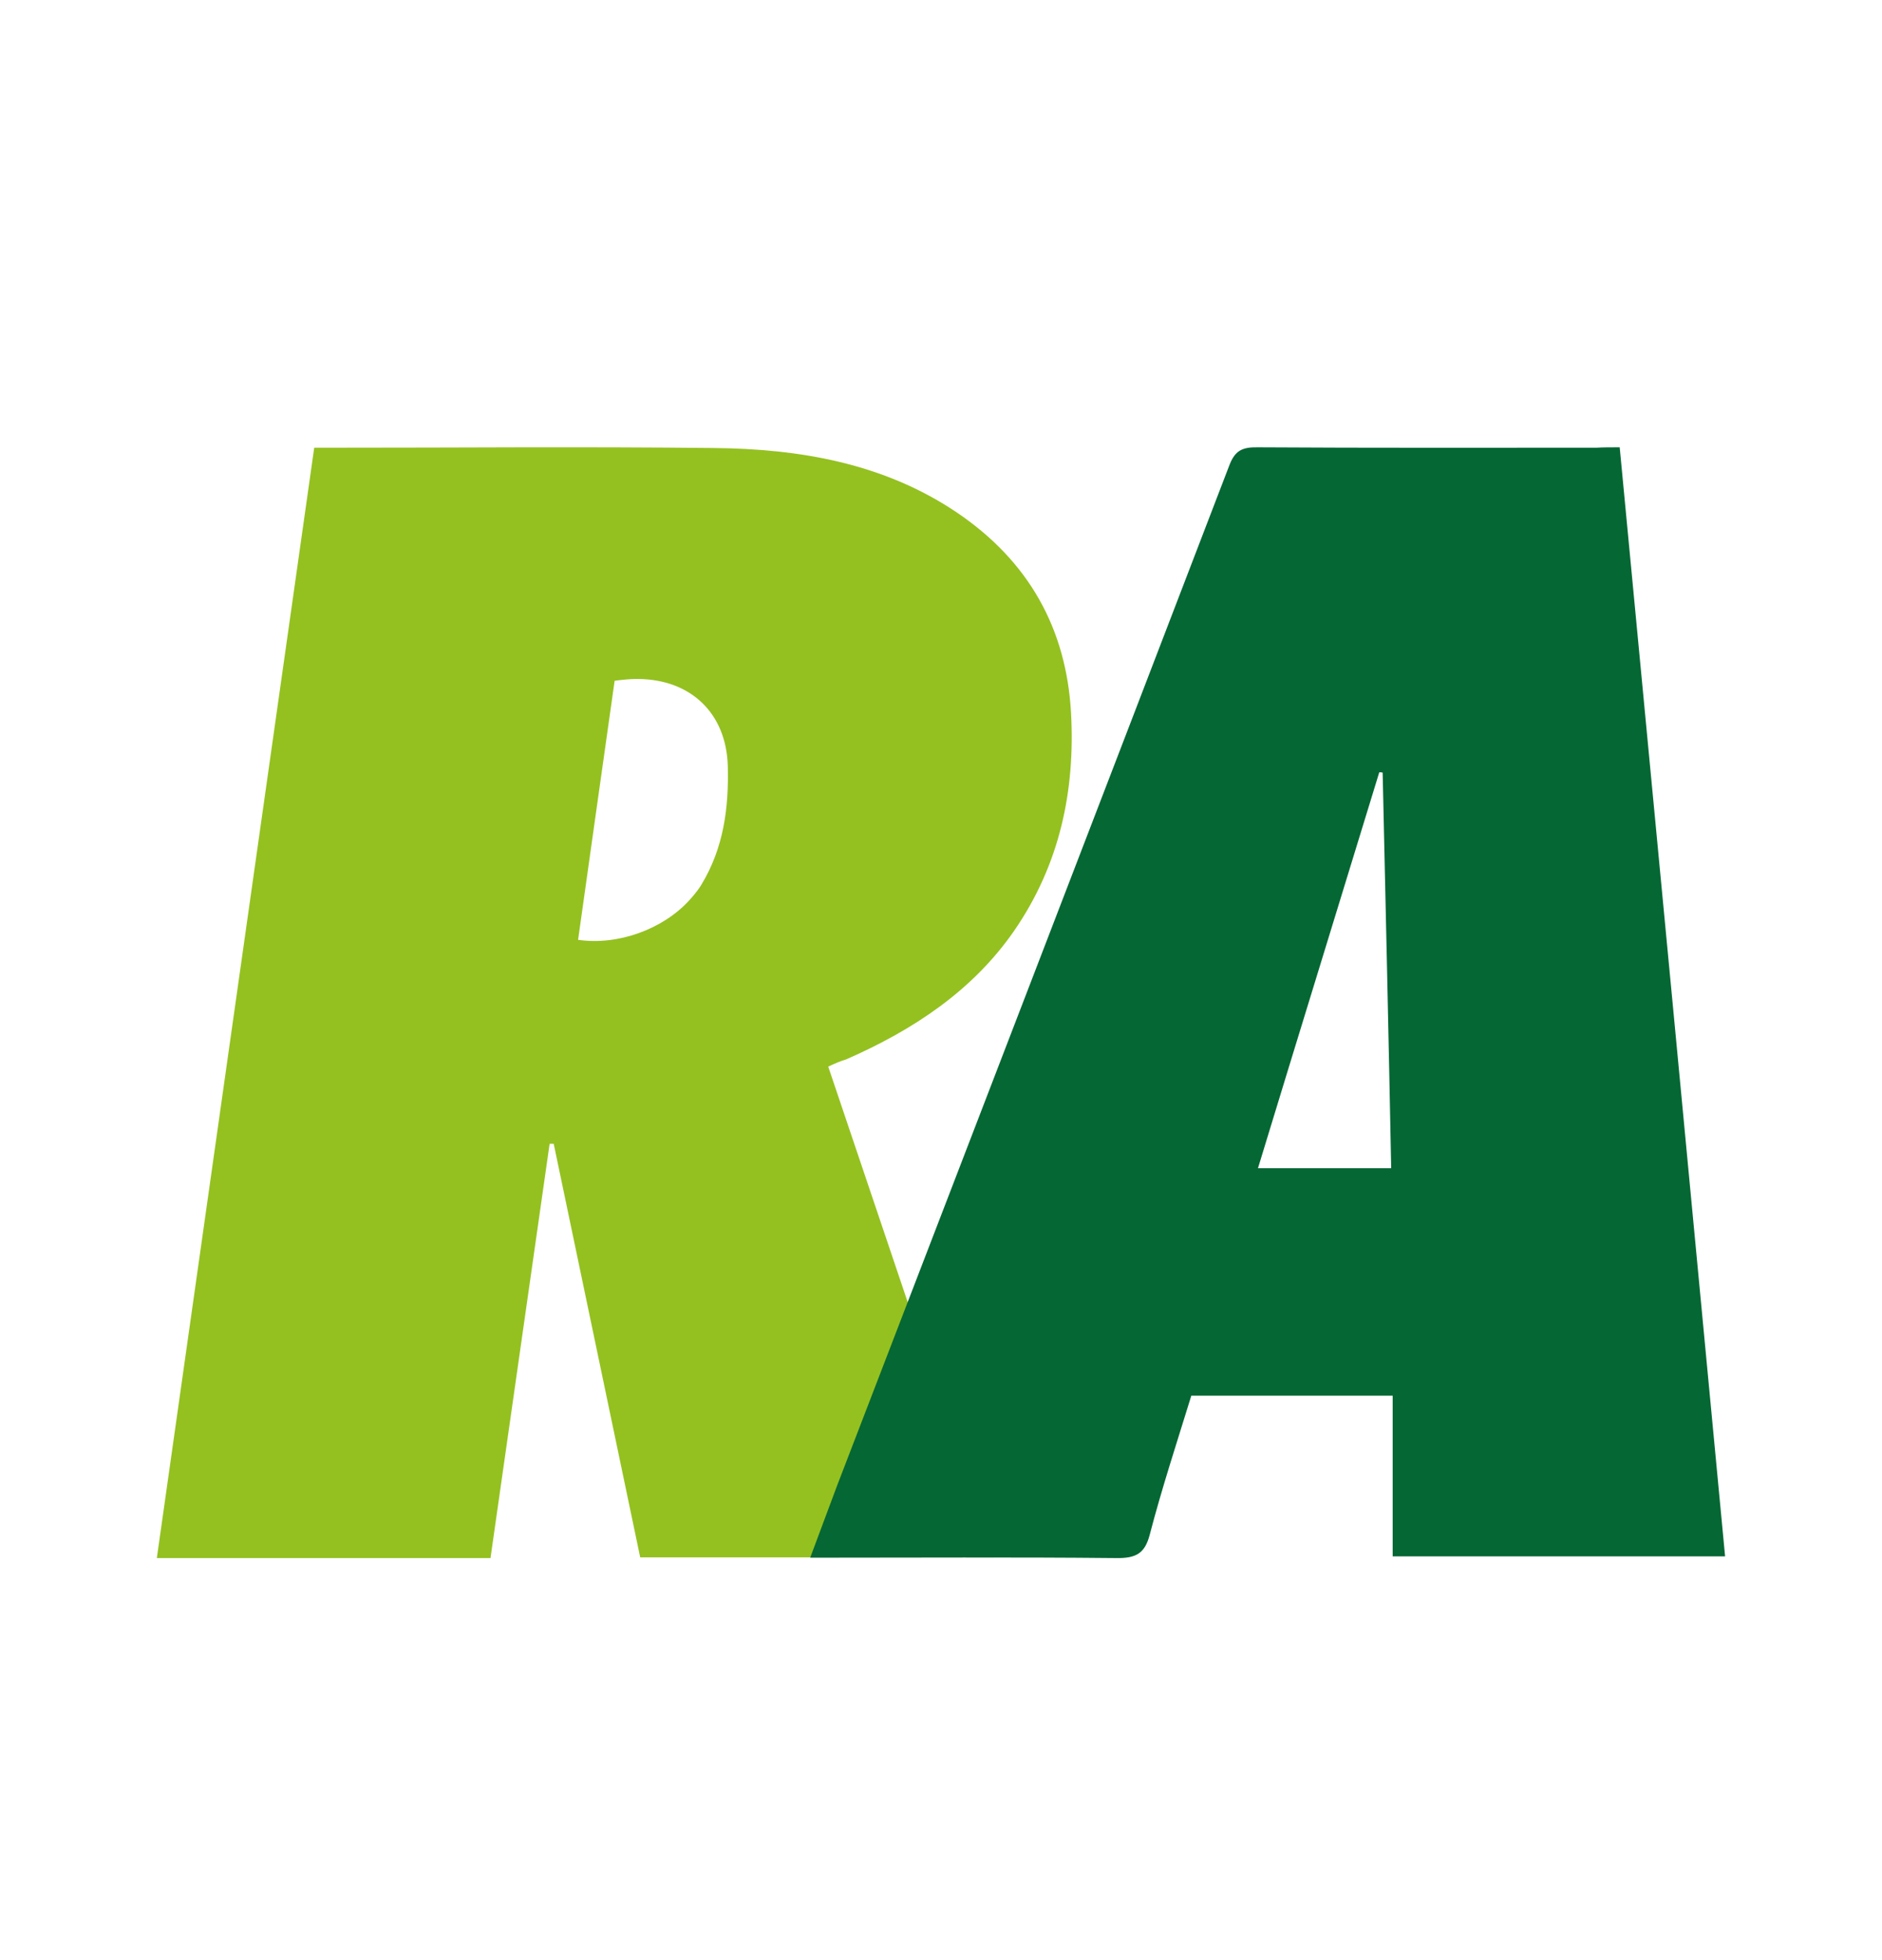 <svg width="24" height="25" viewBox="0 0 24 25" fill="none" xmlns="http://www.w3.org/2000/svg">
<path d="M6.67 5.705C5.863 5.707 5.056 5.71 4.249 5.71H4.007C3.336 10.439 2.67 15.147 2 19.872H6.255C6.507 18.108 6.758 16.348 7.009 14.588H7.061C7.428 16.343 7.796 18.099 8.164 19.863H12.675C11.968 17.769 11.265 15.693 10.562 13.604C10.645 13.565 10.715 13.534 10.79 13.512C11.651 13.135 12.405 12.633 12.931 11.874C13.518 11.024 13.713 10.079 13.658 9.087C13.597 8.025 13.127 7.158 12.191 6.529C11.265 5.909 10.198 5.723 9.09 5.714C8.283 5.705 7.476 5.704 6.67 5.705V5.705ZM8.142 8.66C8.809 8.667 9.261 9.096 9.281 9.767C9.295 10.3 9.23 10.816 8.941 11.289C8.913 11.335 8.88 11.378 8.845 11.42C8.827 11.441 8.809 11.462 8.79 11.483C8.453 11.851 7.884 12.061 7.372 11.987C7.526 10.881 7.684 9.78 7.838 8.683C7.871 8.678 7.904 8.674 7.937 8.671C8.007 8.663 8.075 8.659 8.142 8.66Z" fill="#94C120"/>
<path d="M16.042 5.705C15.838 5.701 15.748 5.749 15.677 5.935C14.015 10.27 12.345 14.605 10.678 18.94C10.565 19.244 10.451 19.547 10.332 19.867C11.656 19.867 12.943 19.859 14.234 19.872C14.49 19.876 14.599 19.811 14.661 19.577C14.817 18.979 15.012 18.386 15.192 17.801H17.76V19.85H21.999C21.552 15.129 21.106 10.43 20.655 5.705C20.537 5.705 20.447 5.705 20.361 5.71C18.923 5.71 17.48 5.714 16.042 5.705V5.705ZM17.589 9.85C17.604 9.85 17.618 9.85 17.632 9.854C17.67 11.53 17.708 13.206 17.741 14.9H16.042C16.559 13.202 17.077 11.526 17.589 9.85Z" fill="#056734"/>
</svg>
